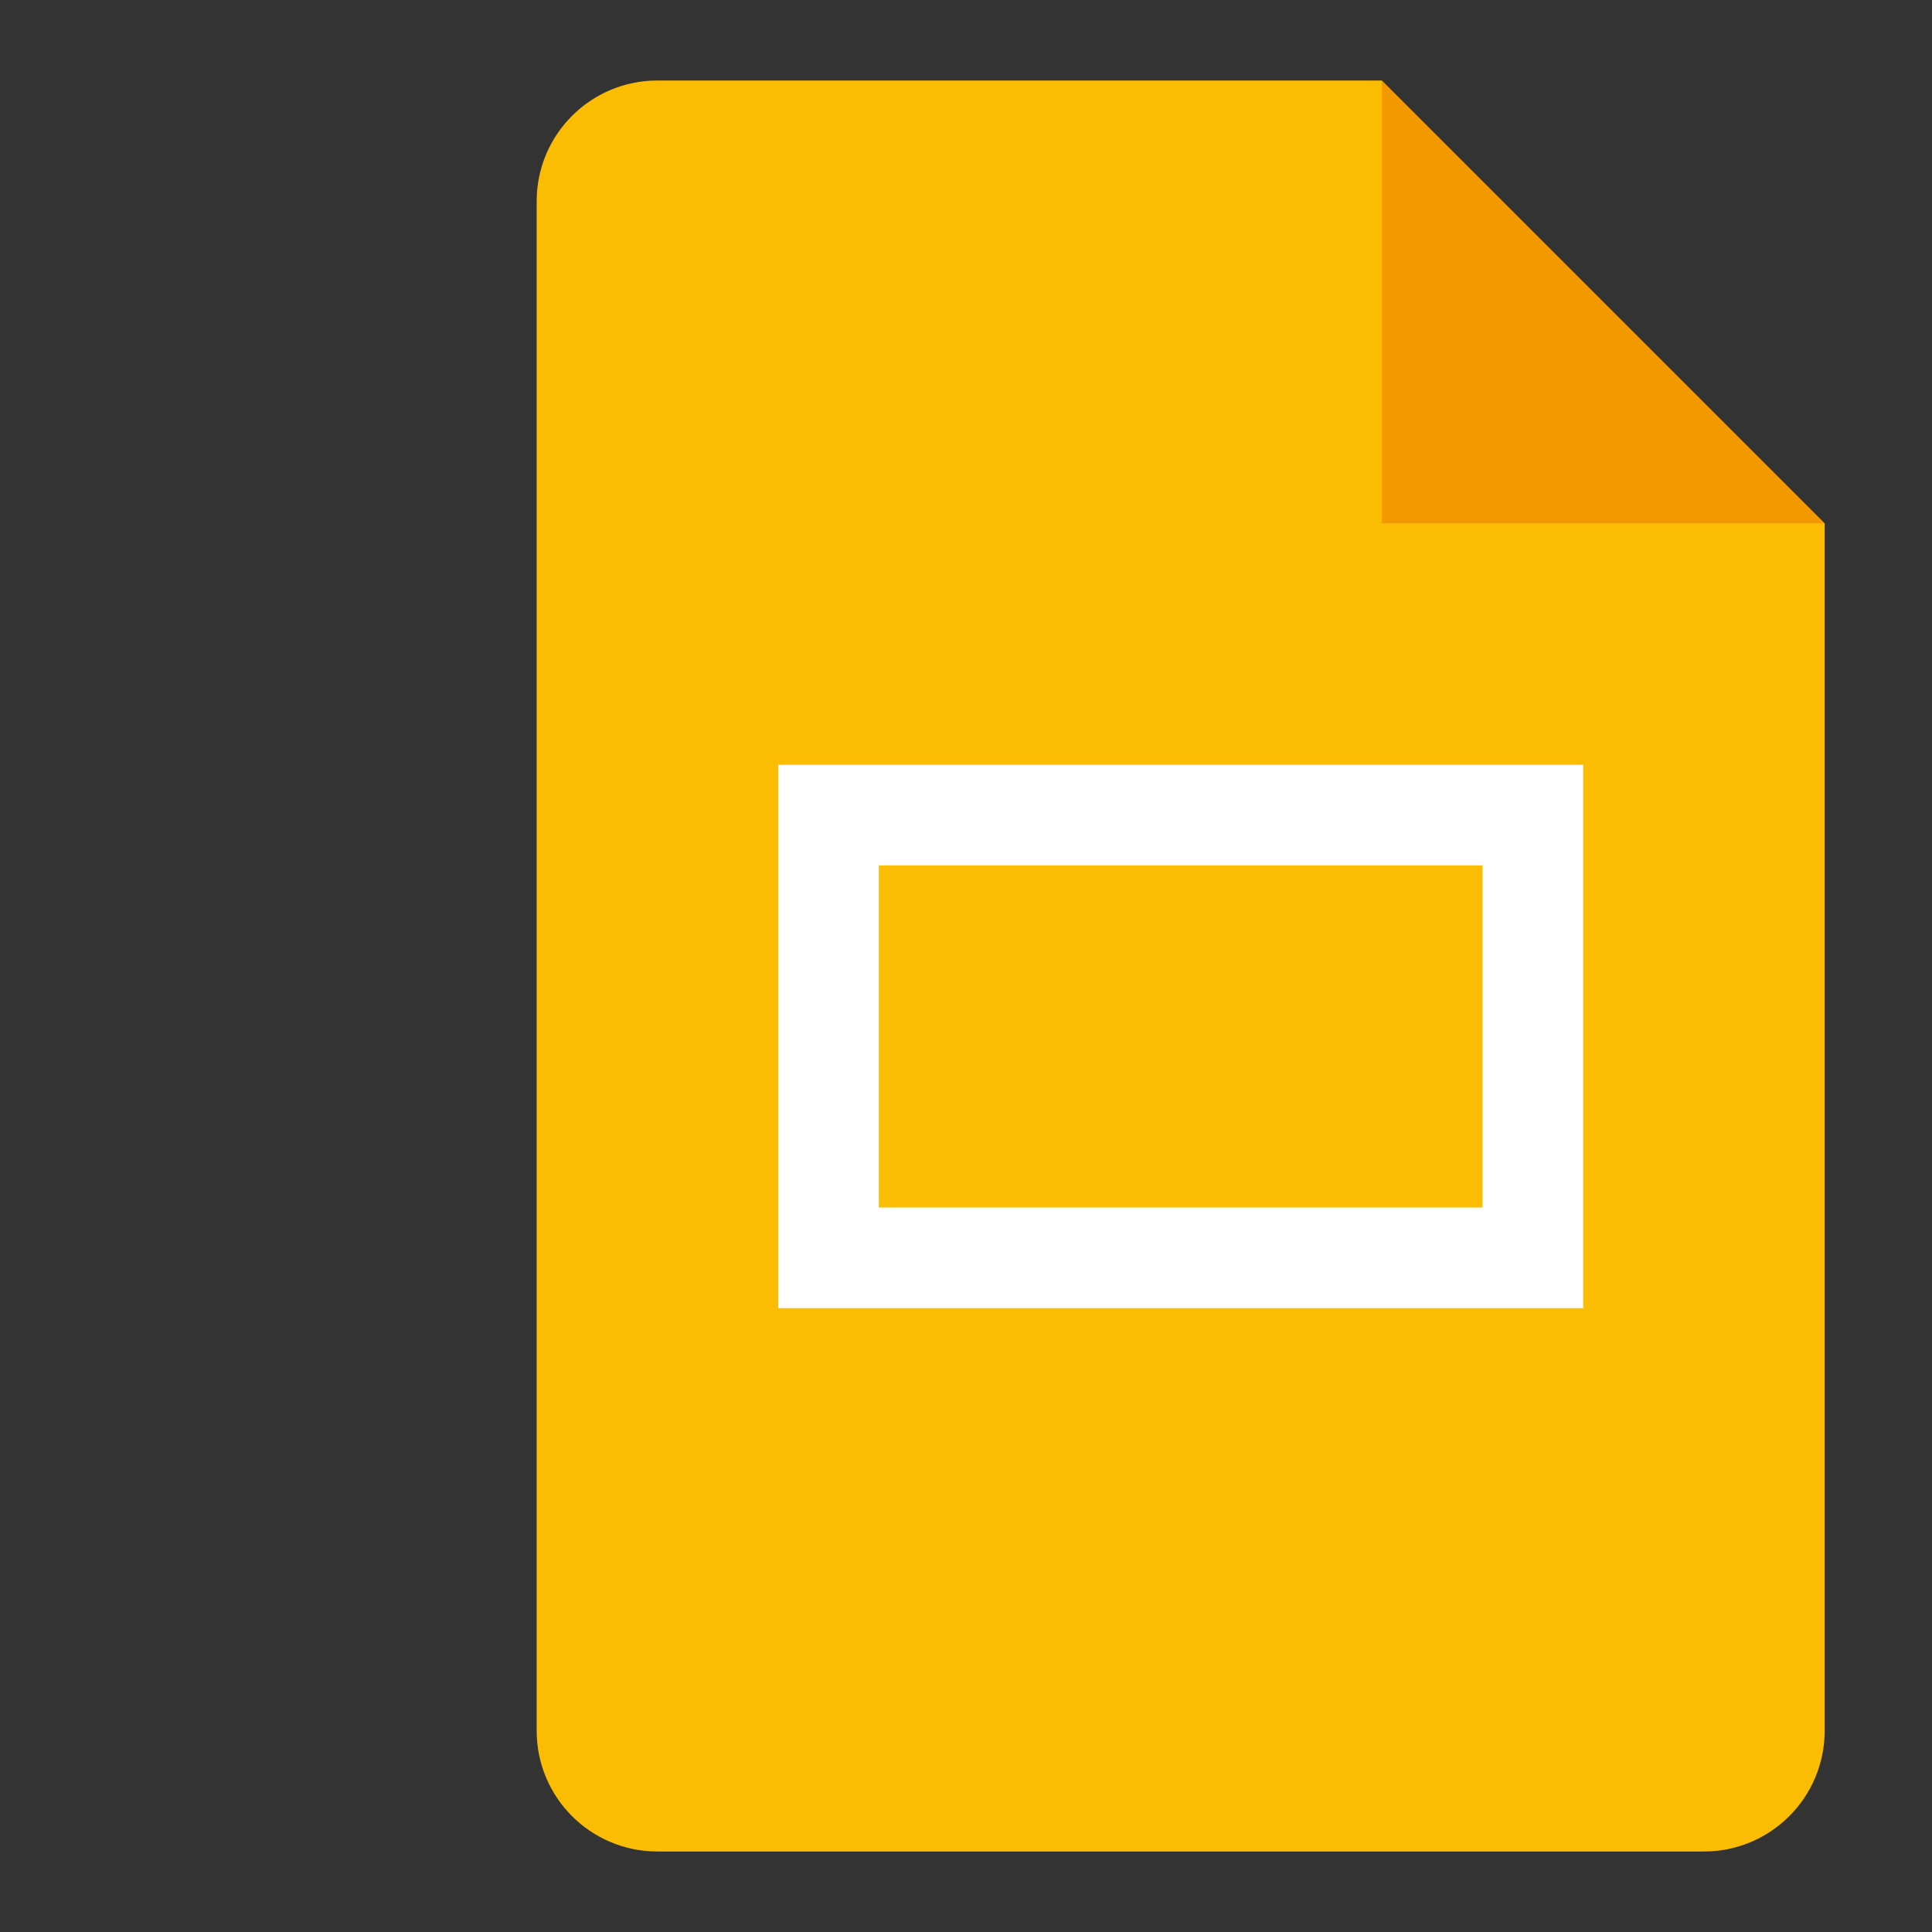 <svg viewBox="0 0 36 36" xmlns="http://www.w3.org/2000/svg">
    <rect x="0" y="0" width="36" height="36" fill="#333333" stroke="none"/>
    <g transform="translate(10 1.5)">
        <path d="m15.75 0 8.25 8.25-4.125.75-4.125-.75-.75-3.75z" fill="#f29900" />
        <path d="m15.75 8.25v-8.25h-13.5c-1.243 0-2.25 1.007-2.25 2.25v28.5c0 1.243 1.007 2.25 2.25 2.25h19.5c1.243 0 2.25-1.007 2.25-2.25v-22.5z" fill="#fbbc04" />
        <path d="m4.5 12.75v10.125h15v-10.125zm13.125 8.25h-11.25v-6.375h11.25z" fill="#fff"/>
    </g>
</svg>